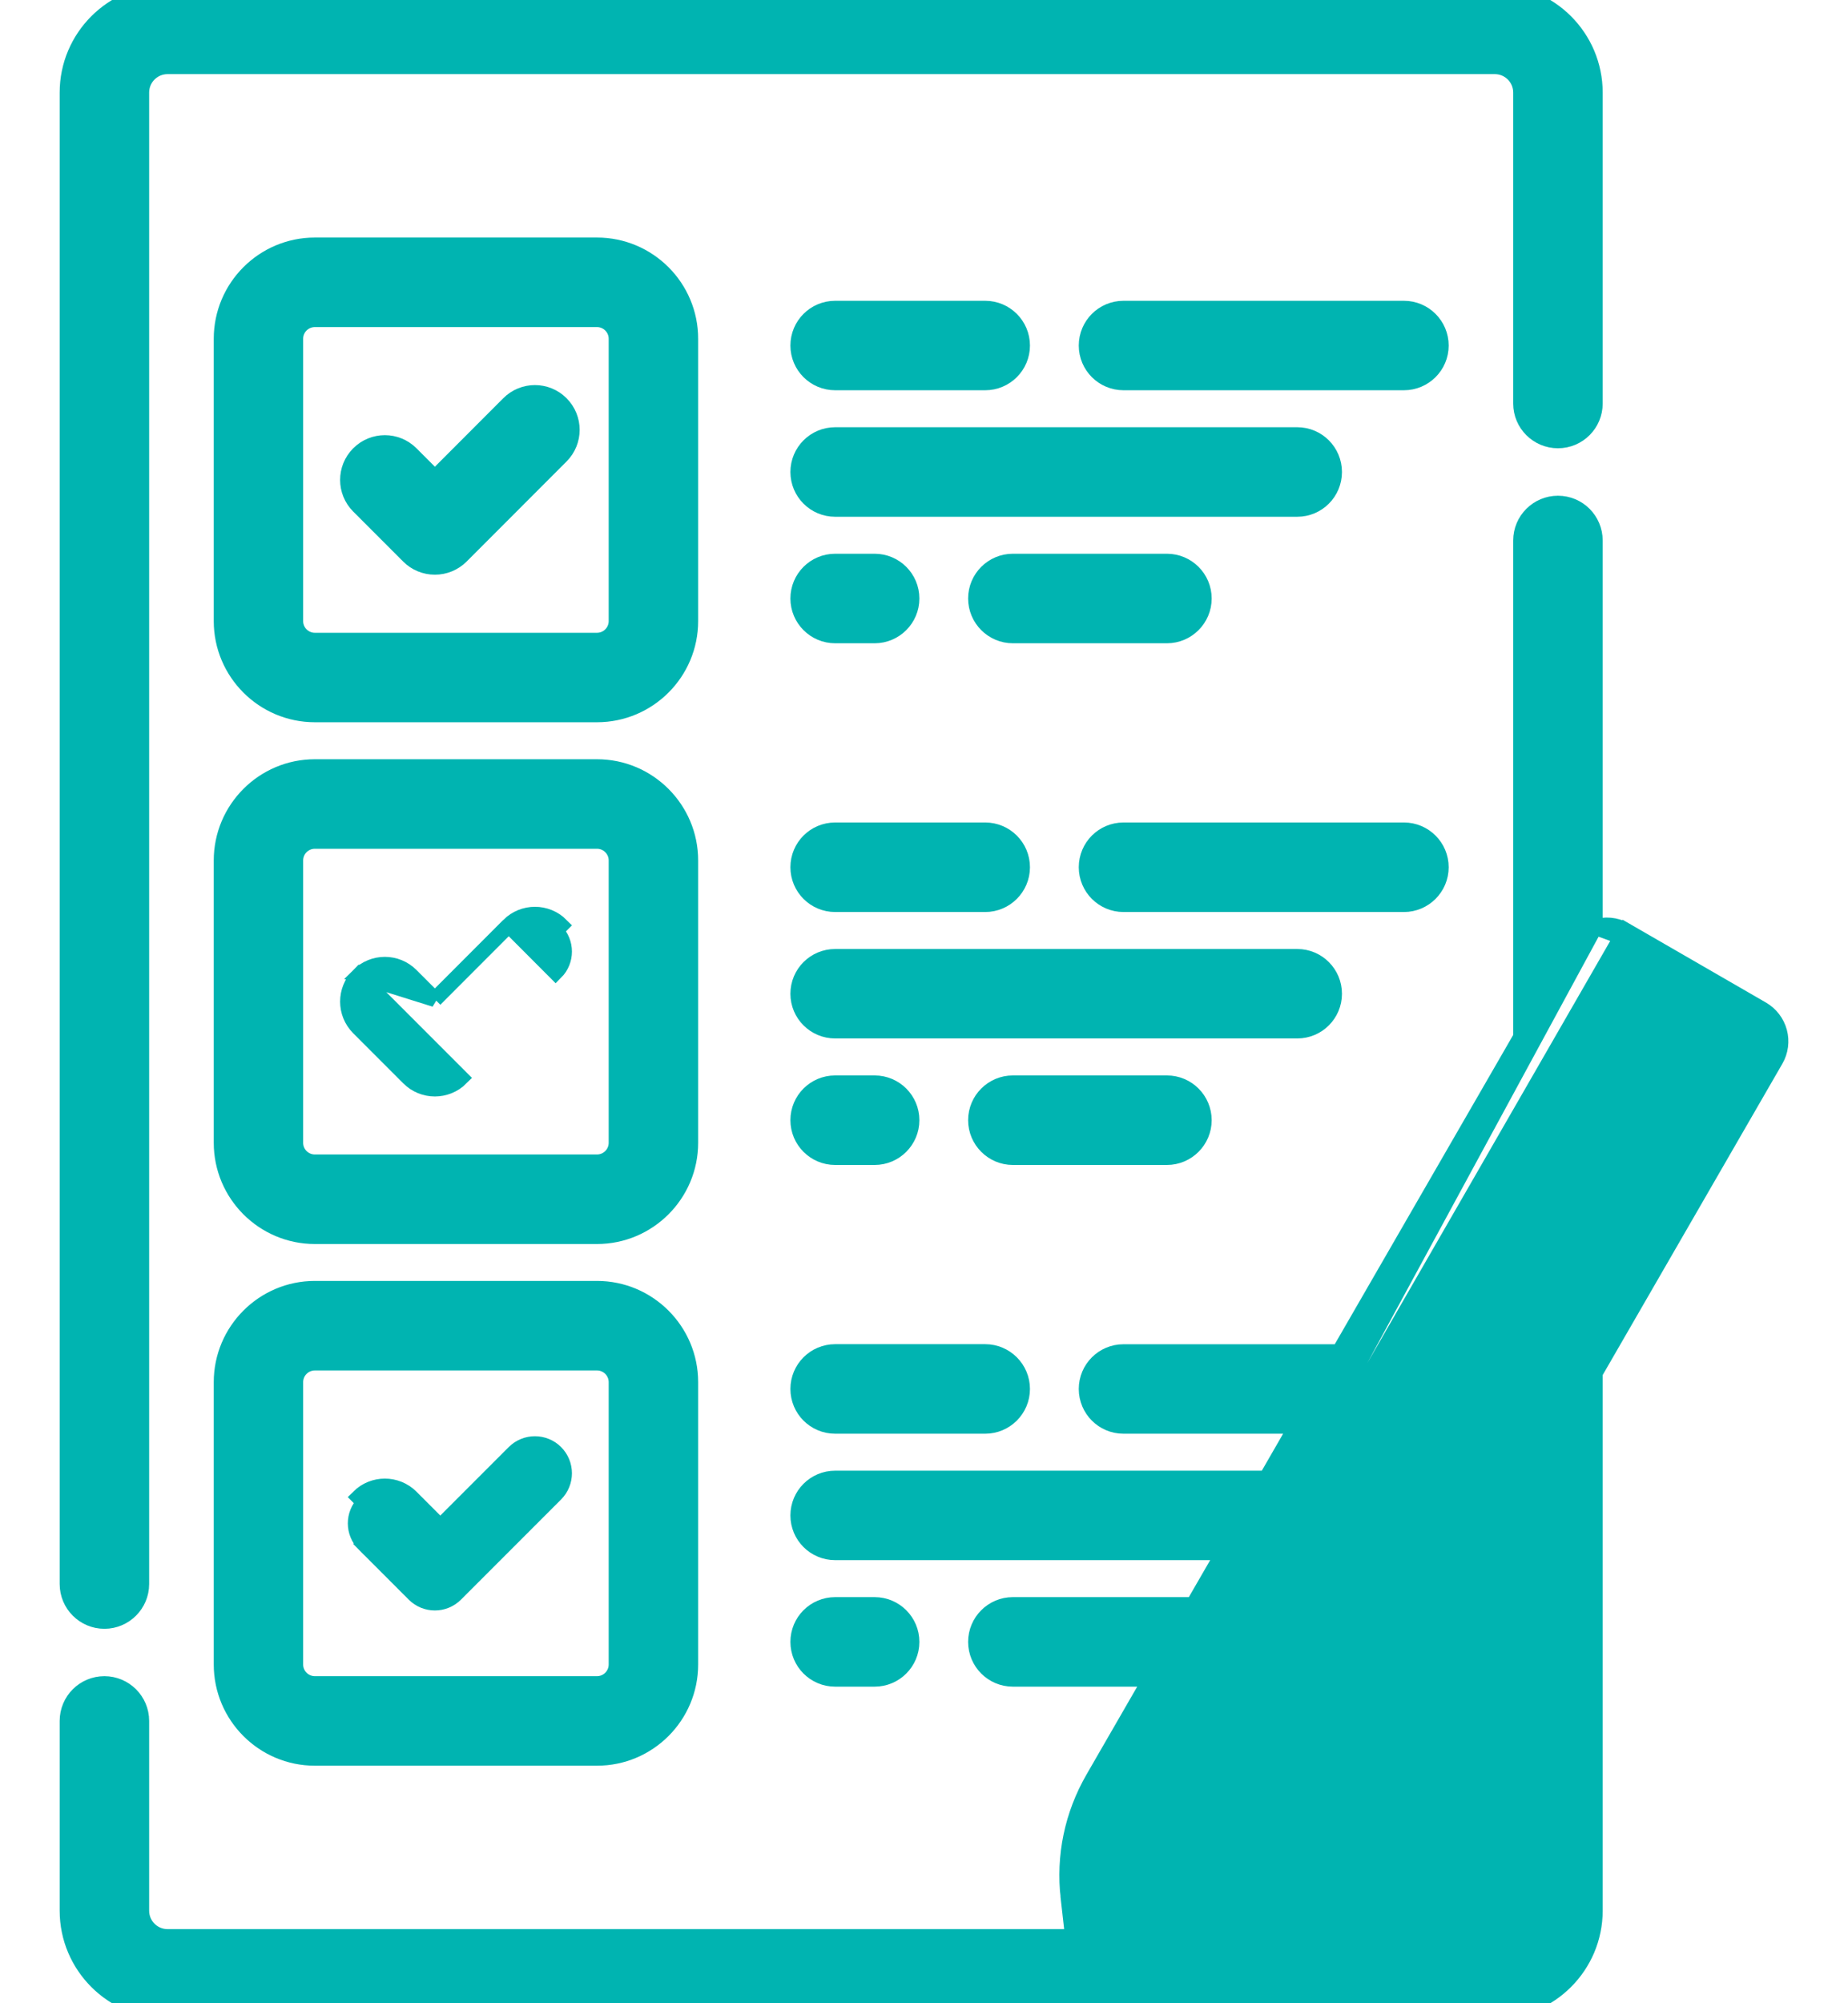 <svg width="24" height="26" viewBox="0 0 24 26" fill="none" xmlns="http://www.w3.org/2000/svg">
<path d="M1.356 21.04C1.621 21.04 1.837 20.824 1.837 20.559V1.201C1.837 1.014 1.989 0.862 2.176 0.862H19.413C19.6 0.862 19.752 1.014 19.752 1.201V5.238C19.752 5.503 19.968 5.718 20.233 5.718C20.499 5.718 20.714 5.503 20.714 5.238V1.201C20.714 0.484 20.13 -0.1 19.413 -0.1H2.176C1.459 -0.1 0.875 0.484 0.875 1.201V20.559C0.875 20.824 1.09 21.04 1.356 21.04Z" fill="#00B4B1" stroke="#00B4B1" stroke-width="0.2"/>
<path d="M8.967 4.397C8.967 3.727 8.423 3.183 7.753 3.183H4.089C3.42 3.183 2.876 3.727 2.876 4.397V8.061C2.876 8.73 3.42 9.274 4.089 9.274H7.753C8.423 9.274 8.967 8.73 8.967 8.061V4.397ZM8.005 8.061C8.005 8.2 7.892 8.313 7.753 8.313H4.089C3.95 8.313 3.837 8.2 3.837 8.061V4.397C3.837 4.258 3.95 4.145 4.089 4.145H7.753C7.892 4.145 8.005 4.258 8.005 4.397V8.061Z" fill="#00B4B1" stroke="#00B4B1" stroke-width="0.2"/>
<path d="M7.287 5.919L7.287 5.919C7.475 5.731 7.475 5.427 7.287 5.239C7.099 5.051 6.795 5.051 6.607 5.239L5.648 6.199L5.338 5.889C5.338 5.889 5.338 5.889 5.338 5.889C5.15 5.701 4.846 5.701 4.658 5.889C4.47 6.077 4.47 6.381 4.658 6.569L5.308 7.219C5.308 7.219 5.308 7.219 5.308 7.219C5.398 7.309 5.52 7.359 5.648 7.359C5.775 7.359 5.897 7.309 5.988 7.219L7.287 5.919Z" fill="#00B4B1" stroke="#00B4B1" stroke-width="0.2"/>
<path d="M10.846 6.607H16.848C17.113 6.607 17.328 6.392 17.328 6.126C17.328 5.861 17.113 5.645 16.848 5.645H10.846C10.58 5.645 10.365 5.861 10.365 6.126C10.365 6.392 10.58 6.607 10.846 6.607Z" fill="#00B4B1" stroke="#00B4B1" stroke-width="0.2"/>
<path d="M18.233 4.004H14.591C14.325 4.004 14.11 4.219 14.11 4.485C14.11 4.75 14.325 4.965 14.591 4.965H18.233C18.498 4.965 18.714 4.75 18.714 4.485C18.714 4.219 18.498 4.004 18.233 4.004Z" fill="#00B4B1" stroke="#00B4B1" stroke-width="0.2"/>
<path d="M10.846 4.965H12.795C13.06 4.965 13.276 4.75 13.276 4.485C13.276 4.219 13.06 4.004 12.795 4.004H10.846C10.58 4.004 10.365 4.219 10.365 4.485C10.365 4.75 10.58 4.965 10.846 4.965Z" fill="#00B4B1" stroke="#00B4B1" stroke-width="0.2"/>
<path d="M13.154 7.287C12.889 7.287 12.673 7.502 12.673 7.768C12.673 8.033 12.889 8.249 13.154 8.249H15.155C15.42 8.249 15.636 8.033 15.636 7.768C15.636 7.502 15.42 7.287 15.155 7.287H13.154Z" fill="#00B4B1" stroke="#00B4B1" stroke-width="0.2"/>
<path d="M10.846 8.249H11.359C11.624 8.249 11.84 8.033 11.84 7.768C11.84 7.502 11.624 7.287 11.359 7.287H10.846C10.58 7.287 10.365 7.502 10.365 7.768C10.365 8.033 10.58 8.249 10.846 8.249Z" fill="#00B4B1" stroke="#00B4B1" stroke-width="0.2"/>
<path d="M8.967 11.168C8.967 10.499 8.423 9.954 7.753 9.954H4.089C3.42 9.954 2.876 10.499 2.876 11.168V14.832C2.876 15.501 3.42 16.046 4.089 16.046H7.753C8.423 16.046 8.967 15.501 8.967 14.832V11.168ZM8.005 14.832C8.005 14.971 7.892 15.084 7.753 15.084H4.089C3.95 15.084 3.837 14.971 3.837 14.832V11.168C3.837 11.029 3.95 10.916 4.089 10.916H7.753C7.892 10.916 8.005 11.029 8.005 11.168V14.832Z" fill="#00B4B1" stroke="#00B4B1" stroke-width="0.2"/>
<path d="M6.607 12.01L6.607 12.01C6.795 11.823 7.099 11.822 7.287 12.01C7.287 12.01 7.287 12.01 7.287 12.01L7.216 12.081C7.365 12.23 7.365 12.471 7.216 12.62L6.607 12.01ZM6.607 12.01L5.648 12.97M6.607 12.01L5.648 12.97M5.648 12.97L5.338 12.66L5.338 12.66C5.15 12.472 4.846 12.472 4.658 12.66L5.648 12.97ZM4.658 12.66C4.47 12.848 4.47 13.152 4.658 13.34C4.658 13.34 4.658 13.34 4.658 13.34L5.308 13.99C5.401 14.084 5.525 14.131 5.648 14.131C5.77 14.131 5.894 14.084 5.988 13.99C5.988 13.99 5.988 13.99 5.988 13.99L4.658 12.66Z" fill="#00B4B1" stroke="#00B4B1" stroke-width="0.2"/>
<path d="M17.328 12.898C17.328 12.632 17.113 12.417 16.848 12.417H10.846C10.58 12.417 10.365 12.632 10.365 12.898C10.365 13.163 10.58 13.378 10.846 13.378H16.848C17.113 13.378 17.328 13.163 17.328 12.898Z" fill="#00B4B1" stroke="#00B4B1" stroke-width="0.2"/>
<path d="M18.714 11.256C18.714 10.99 18.498 10.775 18.233 10.775H14.591C14.325 10.775 14.11 10.99 14.11 11.256C14.11 11.521 14.325 11.737 14.591 11.737H18.233C18.498 11.737 18.714 11.521 18.714 11.256Z" fill="#00B4B1" stroke="#00B4B1" stroke-width="0.2"/>
<path d="M10.846 11.737H12.795C13.06 11.737 13.276 11.521 13.276 11.256C13.276 10.99 13.06 10.775 12.795 10.775H10.846C10.58 10.775 10.365 10.99 10.365 11.256C10.365 11.521 10.58 11.737 10.846 11.737Z" fill="#00B4B1" stroke="#00B4B1" stroke-width="0.2"/>
<path d="M15.636 14.539C15.636 14.273 15.42 14.058 15.155 14.058H13.154C12.889 14.058 12.673 14.273 12.673 14.539C12.673 14.804 12.889 15.02 13.154 15.02H15.155C15.42 15.02 15.636 14.804 15.636 14.539Z" fill="#00B4B1" stroke="#00B4B1" stroke-width="0.2"/>
<path d="M10.846 15.02H11.359C11.624 15.02 11.84 14.804 11.84 14.539C11.84 14.273 11.624 14.058 11.359 14.058H10.846C10.58 14.058 10.365 14.273 10.365 14.539C10.365 14.804 10.58 15.02 10.846 15.02Z" fill="#00B4B1" stroke="#00B4B1" stroke-width="0.2"/>
<path d="M7.753 16.725H4.089C3.42 16.725 2.876 17.27 2.876 17.939V21.603C2.876 22.273 3.42 22.817 4.089 22.817H7.753C8.423 22.817 8.967 22.273 8.967 21.603V17.939C8.967 17.27 8.423 16.725 7.753 16.725ZM8.005 21.603C8.005 21.742 7.892 21.855 7.753 21.855H4.089C3.95 21.855 3.837 21.742 3.837 21.603V17.939C3.837 17.8 3.95 17.687 4.089 17.687H7.753C7.892 17.687 8.005 17.8 8.005 17.939V21.603Z" fill="#00B4B1" stroke="#00B4B1" stroke-width="0.2"/>
<path d="M4.729 20.041C4.58 19.892 4.58 19.651 4.729 19.502L4.658 19.431C4.658 19.431 4.658 19.431 4.658 19.431C4.846 19.244 5.15 19.244 5.338 19.431L5.338 19.431L5.648 19.741L5.718 19.812L6.678 18.852C6.826 18.704 7.068 18.704 7.216 18.852C7.365 19.001 7.365 19.242 7.216 19.391L5.917 20.69C5.842 20.765 5.745 20.802 5.648 20.802C5.55 20.802 5.453 20.765 5.378 20.69L4.729 20.041ZM4.729 20.041L4.658 20.111L4.658 20.111L4.729 20.041Z" fill="#00B4B1" stroke="#00B4B1" stroke-width="0.2"/>
<path d="M10.846 18.508H12.795C13.06 18.508 13.276 18.293 13.276 18.027C13.276 17.762 13.06 17.546 12.795 17.546H10.846C10.58 17.546 10.365 17.762 10.365 18.027C10.365 18.293 10.58 18.508 10.846 18.508Z" fill="#00B4B1" stroke="#00B4B1" stroke-width="0.2"/>
<path d="M11.359 21.791C11.624 21.791 11.84 21.576 11.84 21.31C11.84 21.044 11.624 20.829 11.359 20.829H10.846C10.58 20.829 10.365 21.044 10.365 21.31C10.365 21.576 10.58 21.791 10.846 21.791H11.359Z" fill="#00B4B1" stroke="#00B4B1" stroke-width="0.2"/>
<path d="M21.058 12.159L21.108 12.073L22.885 13.099C22.885 13.099 22.885 13.099 22.885 13.099C22.995 13.163 23.076 13.268 23.109 13.391C23.142 13.514 23.125 13.645 23.061 13.756C23.061 13.756 23.061 13.756 23.061 13.756L20.714 17.82V24.799C20.714 25.516 20.13 26.1 19.413 26.1H2.176C1.459 26.1 0.875 25.516 0.875 24.799V22.336C0.875 22.07 1.09 21.855 1.356 21.855C1.621 21.855 1.837 22.07 1.837 22.336V24.799C1.837 24.986 1.989 25.138 2.176 25.138H13.932L13.875 24.634L21.058 12.159ZM21.058 12.159L21.108 12.073C20.983 12.001 20.84 11.992 20.714 12.034M21.058 12.159L20.714 12.034M20.714 12.034V7.015C20.714 6.749 20.499 6.534 20.233 6.534C19.968 6.534 19.752 6.749 19.752 7.015V13.459L17.392 17.547H14.59C14.325 17.547 14.11 17.762 14.11 18.027C14.11 18.293 14.325 18.508 14.59 18.508H16.837L16.445 19.188H10.846C10.58 19.188 10.365 19.403 10.365 19.669C10.365 19.934 10.58 20.149 10.846 20.149H15.89L15.497 20.829H13.154C12.889 20.829 12.673 21.044 12.673 21.31C12.673 21.576 12.889 21.791 13.154 21.791H14.942L14.198 23.08C13.924 23.554 13.812 24.091 13.875 24.634L20.714 12.034ZM19.752 24.799V24.807C19.748 24.99 19.597 25.138 19.413 25.138H16.375C16.544 24.976 16.69 24.79 16.808 24.587L18.297 22.006L18.297 22.006C18.43 21.776 18.351 21.482 18.121 21.349L18.121 21.349C17.892 21.217 17.597 21.295 17.465 21.525L15.975 24.106L16.052 24.151L15.975 24.106C15.807 24.395 15.546 24.628 15.24 24.761L14.875 24.919L14.83 24.525L14.83 24.525C14.792 24.188 14.861 23.855 15.031 23.561L19.299 16.167L20.243 16.712L18.353 19.986C18.22 20.216 18.299 20.51 18.529 20.643L18.529 20.643C18.759 20.776 19.053 20.697 19.186 20.467L19.752 19.486V24.799ZM20.724 15.88L19.78 15.335L20.12 14.746L21.064 15.291L20.724 15.88ZM21.545 14.458L20.601 13.913L21.043 13.146L21.987 13.691L21.545 14.458Z" fill="#00B4B1" stroke="#00B4B1" stroke-width="0.2"/>
</svg>
